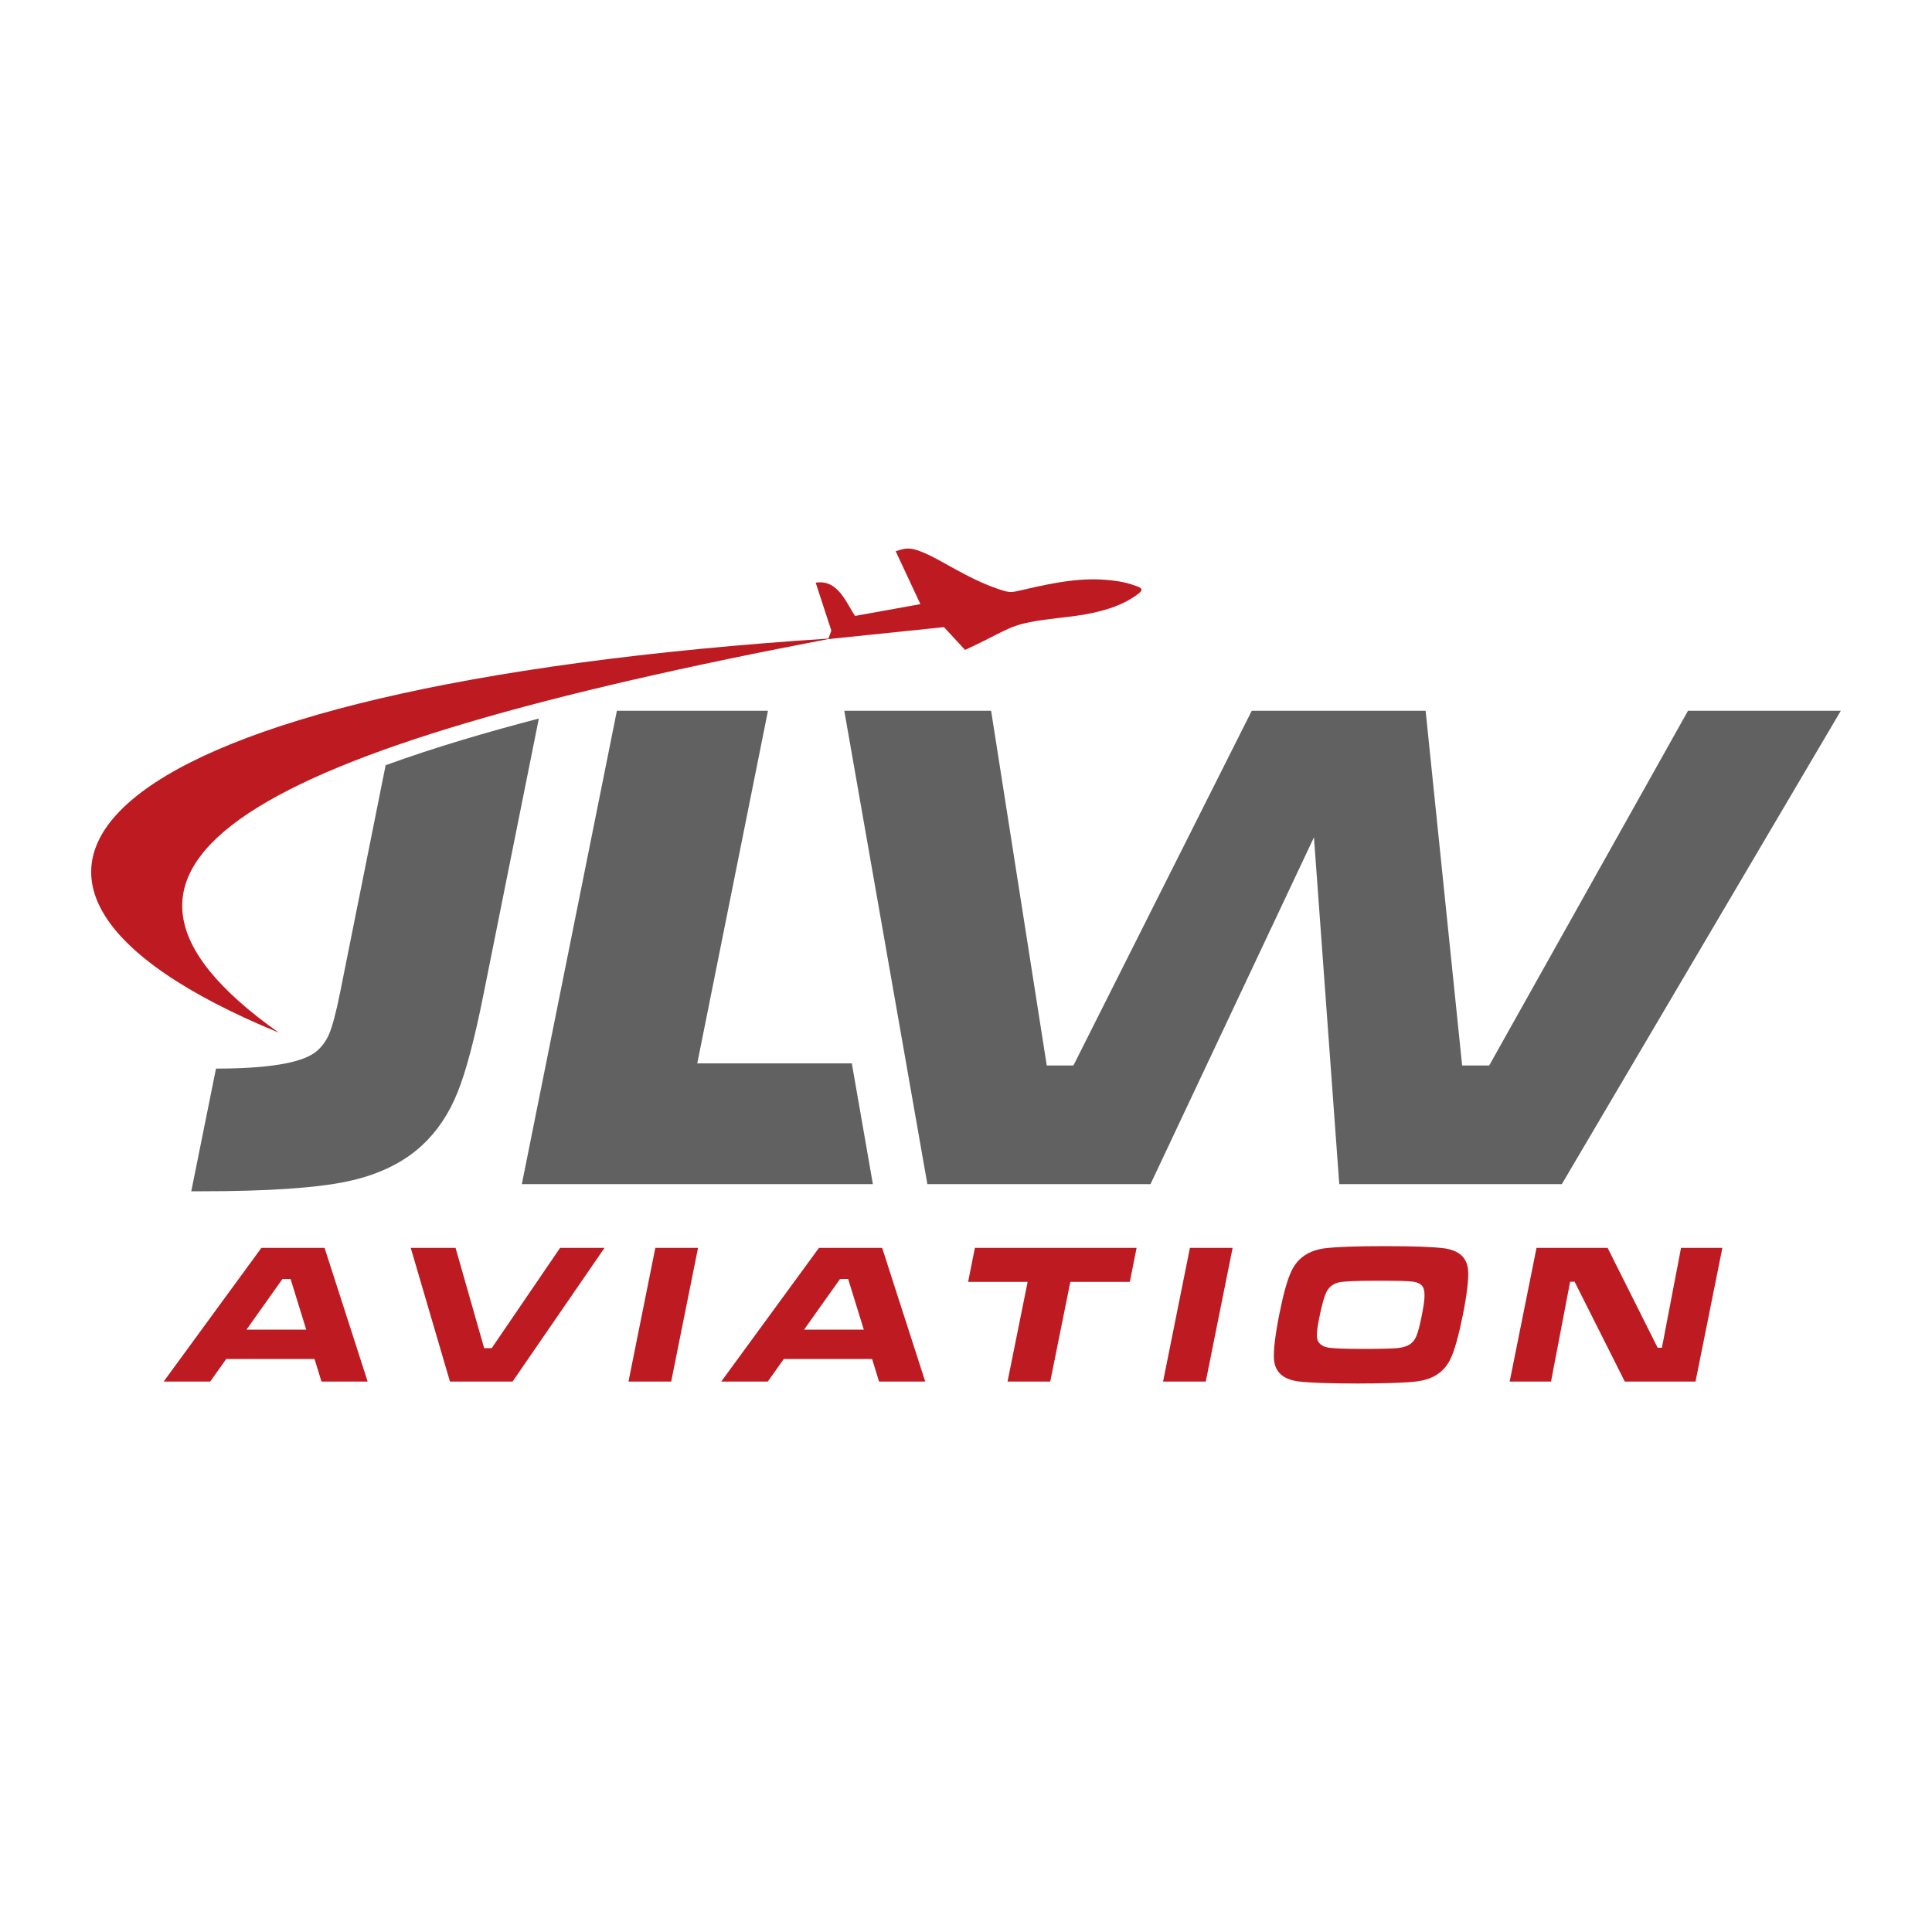 <?xml version="1.0" encoding="UTF-8"?>
<svg xmlns="http://www.w3.org/2000/svg" id="Layer_1" version="1.2" viewBox="0 0 1000 1000" baseProfile="tiny-ps">
  <path d="M166.4,715.1l-3.6-11.7h-45.7l-8.3,11.7h-24.1l50.6-69.2h32.7l22.3,69.2h-23.9ZM158.5,688.2l-8.1-26.2h-4.2l-18.6,26.2h30.9ZM212.6,645.9h23.2l14.8,51.9h3.9l35.4-51.9h23l-47.6,69.2h-32.4l-20.3-69.2h0ZM339.2,645.9h22.1l-13.9,69.2h-22.1l13.9-69.2h0ZM455,715.1l-3.6-11.7h-45.7l-8.3,11.7h-24.1l50.6-69.2h32.7l22.3,69.2h-23.9ZM447.1,688.2l-8.1-26.2h-4.2l-18.6,26.2h30.9ZM504.6,645.9h83.7l-3.5,17.6h-30.8l-10.4,51.6h-22.1l10.4-51.6h-30.8l3.5-17.6h0ZM615.9,645.9h22.1l-13.9,69.2h-22.1l13.9-69.2h0ZM716.8,645c14.9,0,25.1.4,30.6,1.1,7.9,1.1,12,4.9,12.5,11.5.3,4.5-.6,12.2-2.7,22.9-2.2,10.8-4.3,18.5-6.5,23-3.2,6.6-8.9,10.4-17.2,11.5-5.8.7-16,1.1-30.8,1.1s-25.3-.4-30.8-1.1c-7.9-1.1-12-4.9-12.5-11.5-.3-4.5.6-12.3,2.8-23.4,2.1-10.5,4.2-18.1,6.4-22.5,3.2-6.6,8.9-10.4,17.2-11.5,5.7-.7,16.1-1.1,31-1.1h0ZM713.2,662.9c-11.2,0-18,.3-20.4.9-2.7.7-4.7,2.2-6,4.5-1.3,2.4-2.6,7-4,14-.9,4.2-1.2,7.3-1.2,9.2.1,3.5,2.3,5.5,6.4,6.1,3.1.4,9.1.6,18.2.6s14.2-.2,17-.4c2.9-.3,5.1-1,6.6-2,1.4-1,2.5-2.3,3.3-4.2.8-1.9,1.6-4.9,2.5-9.1,1-5,1.6-8.6,1.7-11,.1-2.3-.1-4.1-.8-5.3-.8-1.5-2.5-2.4-5-2.8-2.5-.4-8.6-.5-18.4-.5h0ZM795.2,645.9h36.9l25.9,51.7h2.2l9.9-51.7h21.4l-13.9,69.2h-36.6l-26-51.7h-2.3l-9.9,51.7h-21.4l13.9-69.2Z" fill="#bd1b21" fill-rule="evenodd"/>
  <path d="M144.3,534.5c-192.9-79.4-98.9-179.2,286.4-204.1-299.8,57-410.3,116.4-286.4,204.1Z" fill="#bd1b21" fill-rule="evenodd"/>
  <path d="M199.6,396.1l-23.4,116.8c-2.1,10.7-4.1,18.1-5.8,22.2-1.7,4-4.2,7.3-7.4,9.7-7.6,5.5-24.6,8.3-51.2,8.3l-12.8,63.5h5.4c34.2,0,59.3-1.7,75.4-5.1,16-3.4,29.1-9.7,38.9-18.9,7.7-7.2,13.7-16.2,18.1-27.1,4.4-10.9,8.9-27.9,13.5-51l28.6-142.6c-26.7,7-53.5,14.8-79.4,24.2Z" fill="#616161" fill-rule="evenodd"/>
  <polygon points="319.3 367.9 270.1 612.9 451.8 612.9 440.9 550.4 360.9 550.4 397.5 367.9 319.3 367.9" fill="#616161" fill-rule="evenodd"/>
  <polygon points="437 367.9 480 612.9 595.5 612.9 680.1 433.4 693.2 612.9 808.4 612.9 952.8 367.9 873.7 367.9 770.8 551.5 756.8 551.5 737.9 367.9 647.9 367.9 555.6 551.5 541.8 551.5 513 367.9 437 367.9" fill="#616161" fill-rule="evenodd"/>
  <path d="M442.6,318.8c-4.2-5.8-8.6-19.2-20.4-17.2l8.1,24.8-1.6,4.4,59.9-6.2,10.9,11.8c19.1-8.8,21.9-12.1,33.7-14.4,9.5-1.9,18.9-2.3,28.5-4,8.3-1.5,17-3.9,23.9-8.2,7.8-4.9,6.2-5.3-.2-7.4-3.1-1-6.5-1.6-10.1-2-7.3-.8-13.5-.7-21.2.2-8.2,1-15.5,2.6-22.9,4.3-7.7,1.7-7.7,2.3-14.4,0-8.8-3-16.2-6.9-23.3-10.8-5.5-3-11.6-6.7-17.6-8.9-5.4-2.1-7.9-1.3-12.3.1l12.8,27.4-33.8,6.1Z" fill="#bd1b21" fill-rule="evenodd"/>
<title>Title</title></svg>
